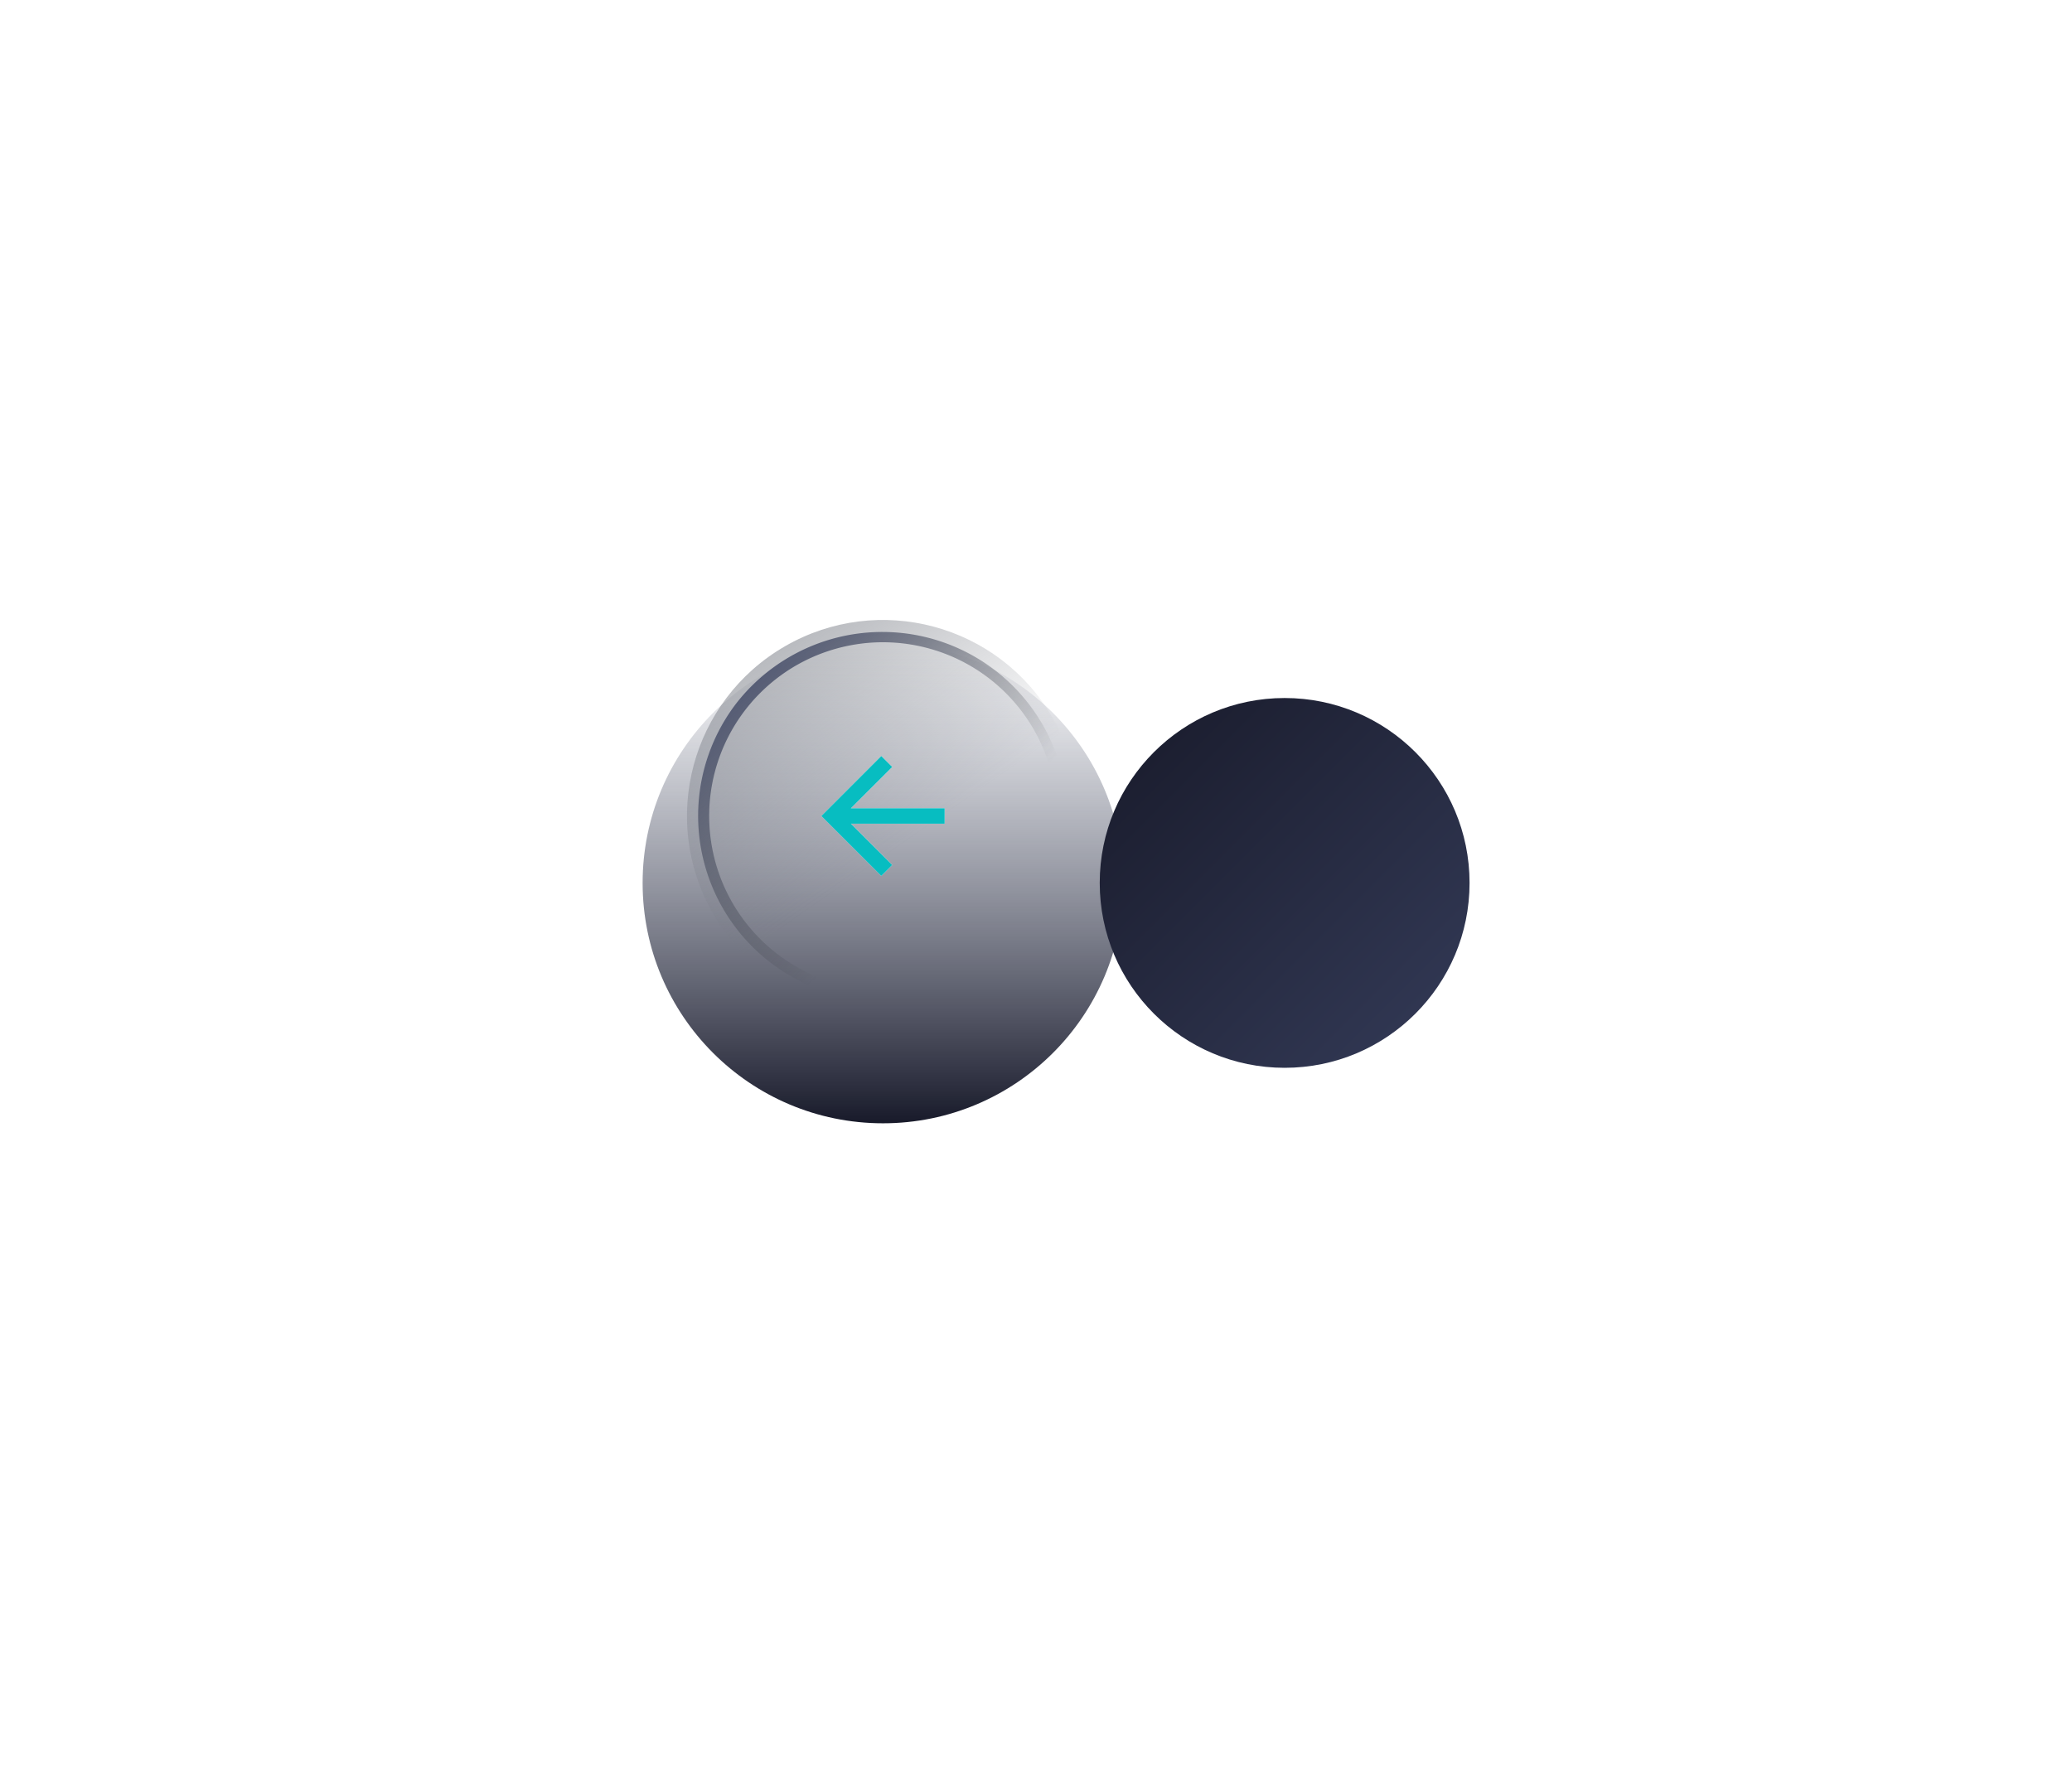 <svg xmlns="http://www.w3.org/2000/svg" xmlns:xlink="http://www.w3.org/1999/xlink" width="309.538" height="263.824" viewBox="0 0 309.538 263.824"><defs><style>.a{fill:url(#a);}.b{opacity:0.5;fill:url(#d);}.c{fill:url(#e);}.d{mix-blend-mode:soft-light;isolation:isolate;}.e{fill:none;}.f{fill:#fff;}.g{fill:#07bdc1;}.h{fill:url(#h);}.i{filter:url(#f);}.j{filter:url(#b);}</style><linearGradient id="a" x1="0.5" y1="1" x2="0.5" gradientUnits="objectBoundingBox"><stop offset="0" stop-color="#181a2a"/><stop offset="1" stop-color="#3b435f" stop-opacity="0"/></linearGradient><filter id="b" x="0" y="0" width="263.824" height="263.824" filterUnits="userSpaceOnUse"><feOffset dy="10" input="SourceAlpha"/><feGaussianBlur stdDeviation="30" result="c"/><feFlood flood-opacity="0.341"/><feComposite operator="in" in2="c"/><feComposite in="SourceGraphic"/></filter><linearGradient id="d" x1="0.5" y1="1" x2="0.449" y2="0.416" gradientUnits="objectBoundingBox"><stop offset="0" stop-color="#737780"/><stop offset="1" stop-color="#737780" stop-opacity="0"/></linearGradient><linearGradient id="e" x1="1" y1="1" x2="0" gradientUnits="objectBoundingBox"><stop offset="0" stop-color="#343b58"/><stop offset="1" stop-color="#181a2a"/></linearGradient><filter id="f" x="74.289" y="14.288" width="235.249" height="235.249" filterUnits="userSpaceOnUse"><feOffset dx="60" dy="10" input="SourceAlpha"/><feGaussianBlur stdDeviation="30" result="g"/><feFlood flood-opacity="0.239"/><feComposite operator="in" in2="g"/><feComposite in="SourceGraphic"/></filter><linearGradient id="h" x1="0.137" y1="-0.116" x2="0.33" y2="0.745" gradientUnits="objectBoundingBox"><stop offset="0" stop-color="#444d71"/><stop offset="1" stop-color="#282b2e" stop-opacity="0"/></linearGradient></defs><g transform="translate(91.912 81.912)"><g class="j" transform="matrix(1, 0, 0, 1, -91.91, -81.91)"><circle class="a" cx="35.912" cy="35.912" r="35.912" transform="translate(96 86)"/></g><circle class="b" cx="29.282" cy="29.282" r="29.282" transform="translate(80 50.718) rotate(150)"/><g transform="translate(12.377 12.375)"><g class="i" transform="matrix(1, 0, 0, 1, -104.29, -94.29)"><circle class="c" cx="27.625" cy="27.625" r="27.625" transform="translate(104.29 94.29)"/></g><g class="d" transform="translate(13.812 13.812)"><path class="e" d="M27.625,0H0V27.625H27.625Z"/><path class="f" d="M8.406,12.024,14.58,5.85,12.953,4.222,4,13.175l8.953,8.953L14.58,20.5,8.406,14.326h14.01v-2.3Z" transform="translate(0.604 0.638)"/></g><g class="d" transform="translate(13.811 13.813)"><path class="e" d="M27.625,0H0V27.625H27.625Z"/><path class="g" d="M8.406,12.024,14.58,5.85,12.953,4.222,4,13.175l8.953,8.953L14.58,20.5,8.406,14.326h14.01v-2.3Z" transform="translate(0.604 0.638)"/></g></g><path class="h" d="M27.626,55.249A27.632,27.632,0,0,1,16.873,2.171,27.632,27.632,0,0,1,38.378,53.078,27.452,27.452,0,0,1,27.626,55.249Zm0-53.591A25.967,25.967,0,1,0,53.592,27.625,26,26,0,0,0,27.626,1.658Z" transform="translate(2.264 29.889) rotate(-30)"/></g></svg>